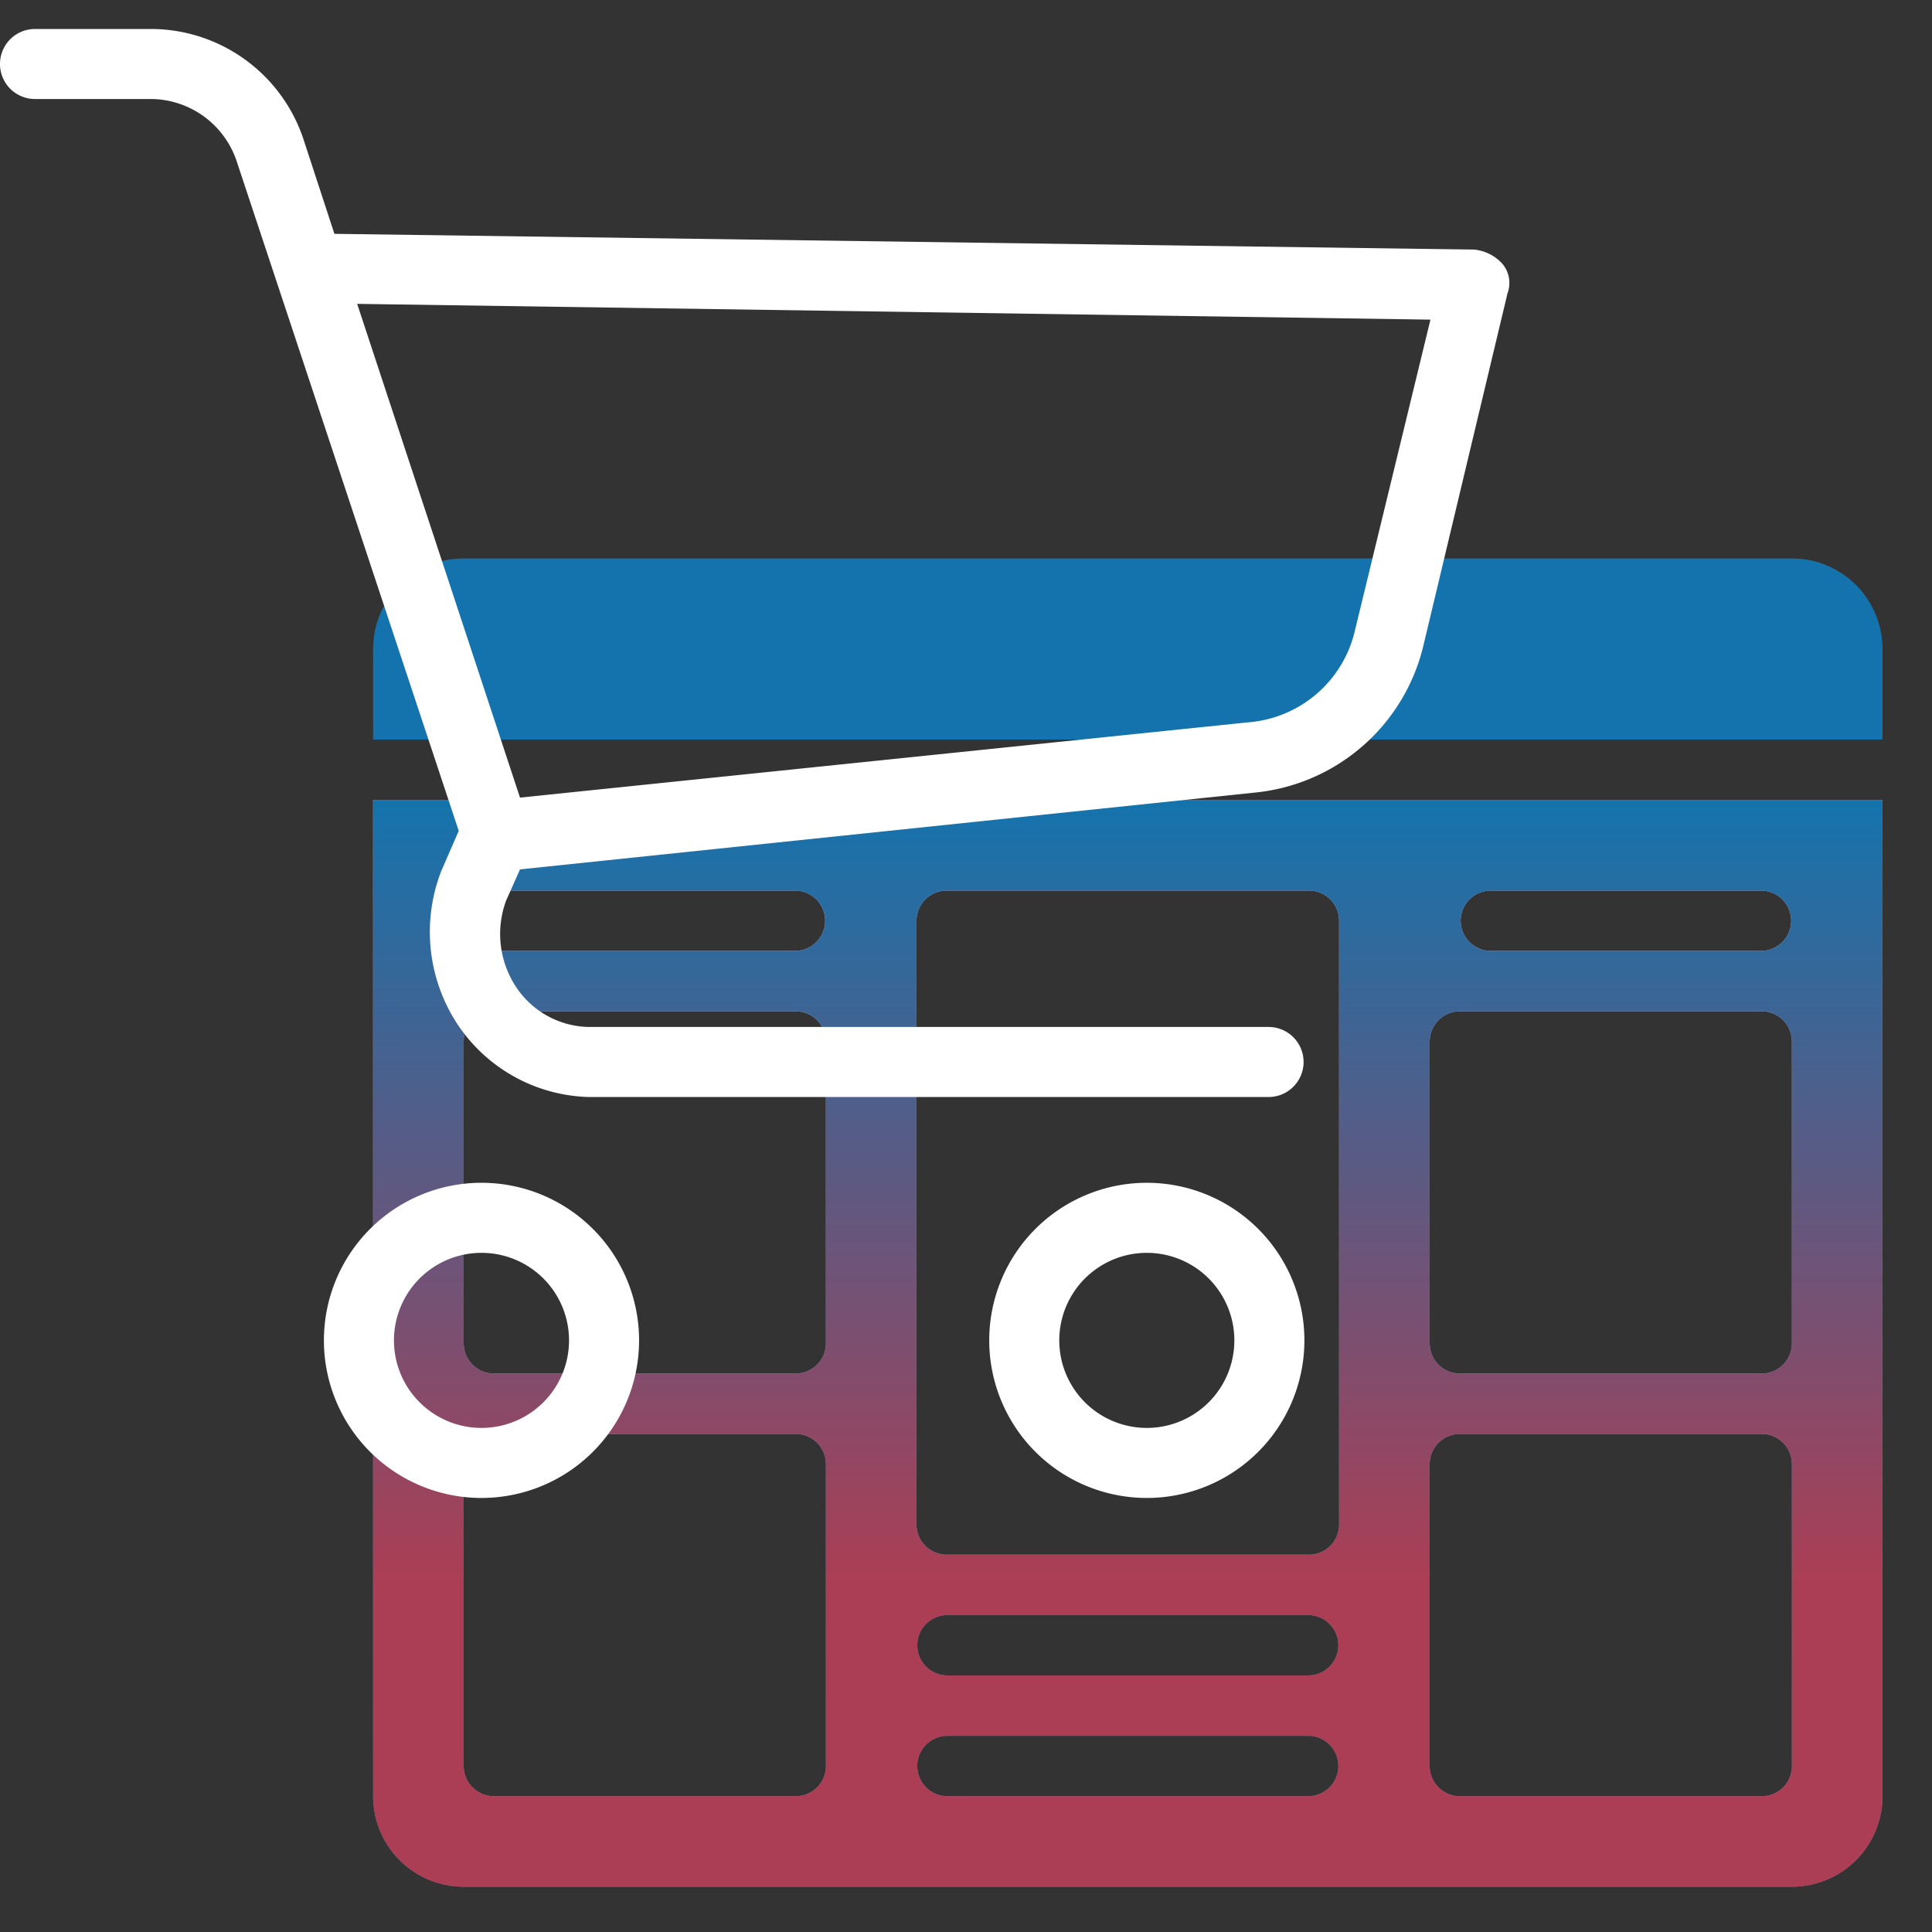 <svg width="100" height="100" viewBox="0 0 100 100" fill="none" xmlns="http://www.w3.org/2000/svg"><rect x="0" y="0" width="100" height="100" fill="#333333" stroke="none"/><g opacity=".6"><path d="M97.438 38.281v-4.687a4.688 4.688 0 00-4.688-4.688H24a4.688 4.688 0 00-4.688 4.688v4.687h78.126z" fill="#009FFF"/><path d="M19.313 41.406V92.97A4.688 4.688 0 0024 97.656h68.75a4.687 4.687 0 004.688-4.687V41.406H19.311zm23.437 50a1.562 1.562 0 01-1.563 1.563H25.563A1.563 1.563 0 0124 91.406V75.781a1.562 1.562 0 011.563-1.562h15.625a1.563 1.563 0 011.562 1.562v15.625zm0-21.875a1.562 1.562 0 01-1.563 1.563H25.563A1.563 1.563 0 0124 69.53V53.906a1.562 1.562 0 011.563-1.562h15.625a1.563 1.563 0 011.562 1.562v15.625zM41.187 49.22H25.563a1.563 1.563 0 010-3.125h15.625a1.563 1.563 0 010 3.125zM67.75 92.97H49a1.563 1.563 0 010-3.125h18.75a1.563 1.563 0 010 3.125zm0-6.25H49a1.563 1.563 0 010-3.125h18.75a1.563 1.563 0 010 3.125zm1.563-7.813a1.562 1.562 0 01-1.563 1.563H49a1.563 1.563 0 01-1.563-1.563v-31.25A1.562 1.562 0 0149 46.094h18.75a1.563 1.563 0 011.563 1.562v31.25zm23.437 12.5a1.562 1.562 0 01-1.563 1.563H75.564A1.563 1.563 0 0174 91.406V75.781a1.562 1.562 0 011.563-1.562h15.624a1.563 1.563 0 011.563 1.562v15.625zm0-21.875a1.562 1.562 0 01-1.563 1.563H75.564A1.563 1.563 0 0174 69.53V53.906a1.562 1.562 0 011.563-1.562h15.624a1.563 1.563 0 011.563 1.562v15.625zM91.187 49.22H77.126a1.563 1.563 0 010-3.125h14.063a1.563 1.563 0 010 3.125z" fill="#C4A2FC"/><path d="M19.313 41.406V92.97A4.688 4.688 0 0024 97.656h68.75a4.687 4.687 0 004.688-4.687V41.406H19.311zm23.437 50a1.562 1.562 0 01-1.563 1.563H25.563A1.563 1.563 0 0124 91.406V75.781a1.562 1.562 0 011.563-1.562h15.625a1.563 1.563 0 011.562 1.562v15.625zm0-21.875a1.562 1.562 0 01-1.563 1.563H25.563A1.563 1.563 0 0124 69.53V53.906a1.562 1.562 0 011.563-1.562h15.625a1.563 1.563 0 011.562 1.562v15.625zM41.187 49.22H25.563a1.563 1.563 0 010-3.125h15.625a1.563 1.563 0 010 3.125zM67.75 92.97H49a1.563 1.563 0 010-3.125h18.75a1.563 1.563 0 010 3.125zm0-6.25H49a1.563 1.563 0 010-3.125h18.75a1.563 1.563 0 010 3.125zm1.563-7.813a1.562 1.562 0 01-1.563 1.563H49a1.563 1.563 0 01-1.563-1.563v-31.25A1.562 1.562 0 0149 46.094h18.75a1.563 1.563 0 011.563 1.562v31.25zm23.437 12.5a1.562 1.562 0 01-1.563 1.563H75.564A1.563 1.563 0 0174 91.406V75.781a1.562 1.562 0 011.563-1.562h15.624a1.563 1.563 0 011.563 1.562v15.625zm0-21.875a1.562 1.562 0 01-1.563 1.563H75.564A1.563 1.563 0 0174 69.53V53.906a1.562 1.562 0 011.563-1.562h15.624a1.563 1.563 0 011.563 1.562v15.625zM91.187 49.22H77.126a1.563 1.563 0 010-3.125h14.063a1.563 1.563 0 010 3.125z" fill="url(#paint0_linear)"/><path d="M19.313 41.406V92.97A4.688 4.688 0 0024 97.656h68.75a4.687 4.687 0 004.688-4.687V41.406H19.311zm23.437 50a1.562 1.562 0 01-1.563 1.563H25.563A1.563 1.563 0 0124 91.406V75.781a1.562 1.562 0 011.563-1.562h15.625a1.563 1.563 0 011.562 1.562v15.625zm0-21.875a1.562 1.562 0 01-1.563 1.563H25.563A1.563 1.563 0 0124 69.53V53.906a1.562 1.562 0 011.563-1.562h15.625a1.563 1.563 0 011.562 1.562v15.625zM41.187 49.22H25.563a1.563 1.563 0 010-3.125h15.625a1.563 1.563 0 010 3.125zM67.75 92.97H49a1.563 1.563 0 010-3.125h18.75a1.563 1.563 0 010 3.125zm0-6.25H49a1.563 1.563 0 010-3.125h18.75a1.563 1.563 0 010 3.125zm1.563-7.813a1.562 1.562 0 01-1.563 1.563H49a1.563 1.563 0 01-1.563-1.563v-31.25A1.562 1.562 0 0149 46.094h18.75a1.563 1.563 0 011.563 1.562v31.25zm23.437 12.5a1.562 1.562 0 01-1.563 1.563H75.564A1.563 1.563 0 0174 91.406V75.781a1.562 1.562 0 011.563-1.562h15.624a1.563 1.563 0 011.563 1.562v15.625zm0-21.875a1.562 1.562 0 01-1.563 1.563H75.564A1.563 1.563 0 0174 69.53V53.906a1.562 1.562 0 011.563-1.562h15.624a1.563 1.563 0 011.563 1.562v15.625zM91.187 49.22H77.126a1.563 1.563 0 010-3.125h14.063a1.563 1.563 0 010 3.125z" fill="url(#paint1_linear)"/></g><path d="M24.922 61.221a8.156 8.156 0 100 16.313 8.156 8.156 0 000-16.313zm0 12.688a4.531 4.531 0 110-9.062 4.531 4.531 0 010 9.062zm34.437-12.688a8.156 8.156 0 100 16.313 8.156 8.156 0 000-16.313zm0 12.688a4.531 4.531 0 110-9.062 4.531 4.531 0 010 9.062zm18.396-60.265a2.266 2.266 0 00-1.45-.725l-58.996-.816-1.631-4.984A8.337 8.337 0 007.884 1.5H1.812a1.812 1.812 0 100 3.625h6.072a4.713 4.713 0 014.35 3.172l11.51 34.709-.907 2.084a8.7 8.7 0 00.816 7.884 8.428 8.428 0 006.797 3.807h35.253a1.813 1.813 0 000-3.625H30.45a4.622 4.622 0 01-3.806-2.175 4.984 4.984 0 01-.454-4.35l.726-1.632 38.152-3.987a9.969 9.969 0 008.61-7.612l4.35-18.216a1.54 1.54 0 00-.273-1.54zm-7.612 18.94a6.162 6.162 0 01-5.528 4.803l-37.7 3.897-8.428-25.556 55.553.816-3.897 16.04z" fill="#fff"/><defs><linearGradient id="paint0_linear" x1="58.375" y1="41.406" x2="58.375" y2="97.656" gradientUnits="userSpaceOnUse"><stop stop-color="#fff"/><stop offset="1" stop-color="#fff" stop-opacity="0"/></linearGradient><linearGradient id="paint1_linear" x1="58.375" y1="41.406" x2="58.375" y2="97.656" gradientUnits="userSpaceOnUse"><stop stop-color="#009FFF"/><stop offset=".719" stop-color="#FC466B"/></linearGradient></defs></svg>